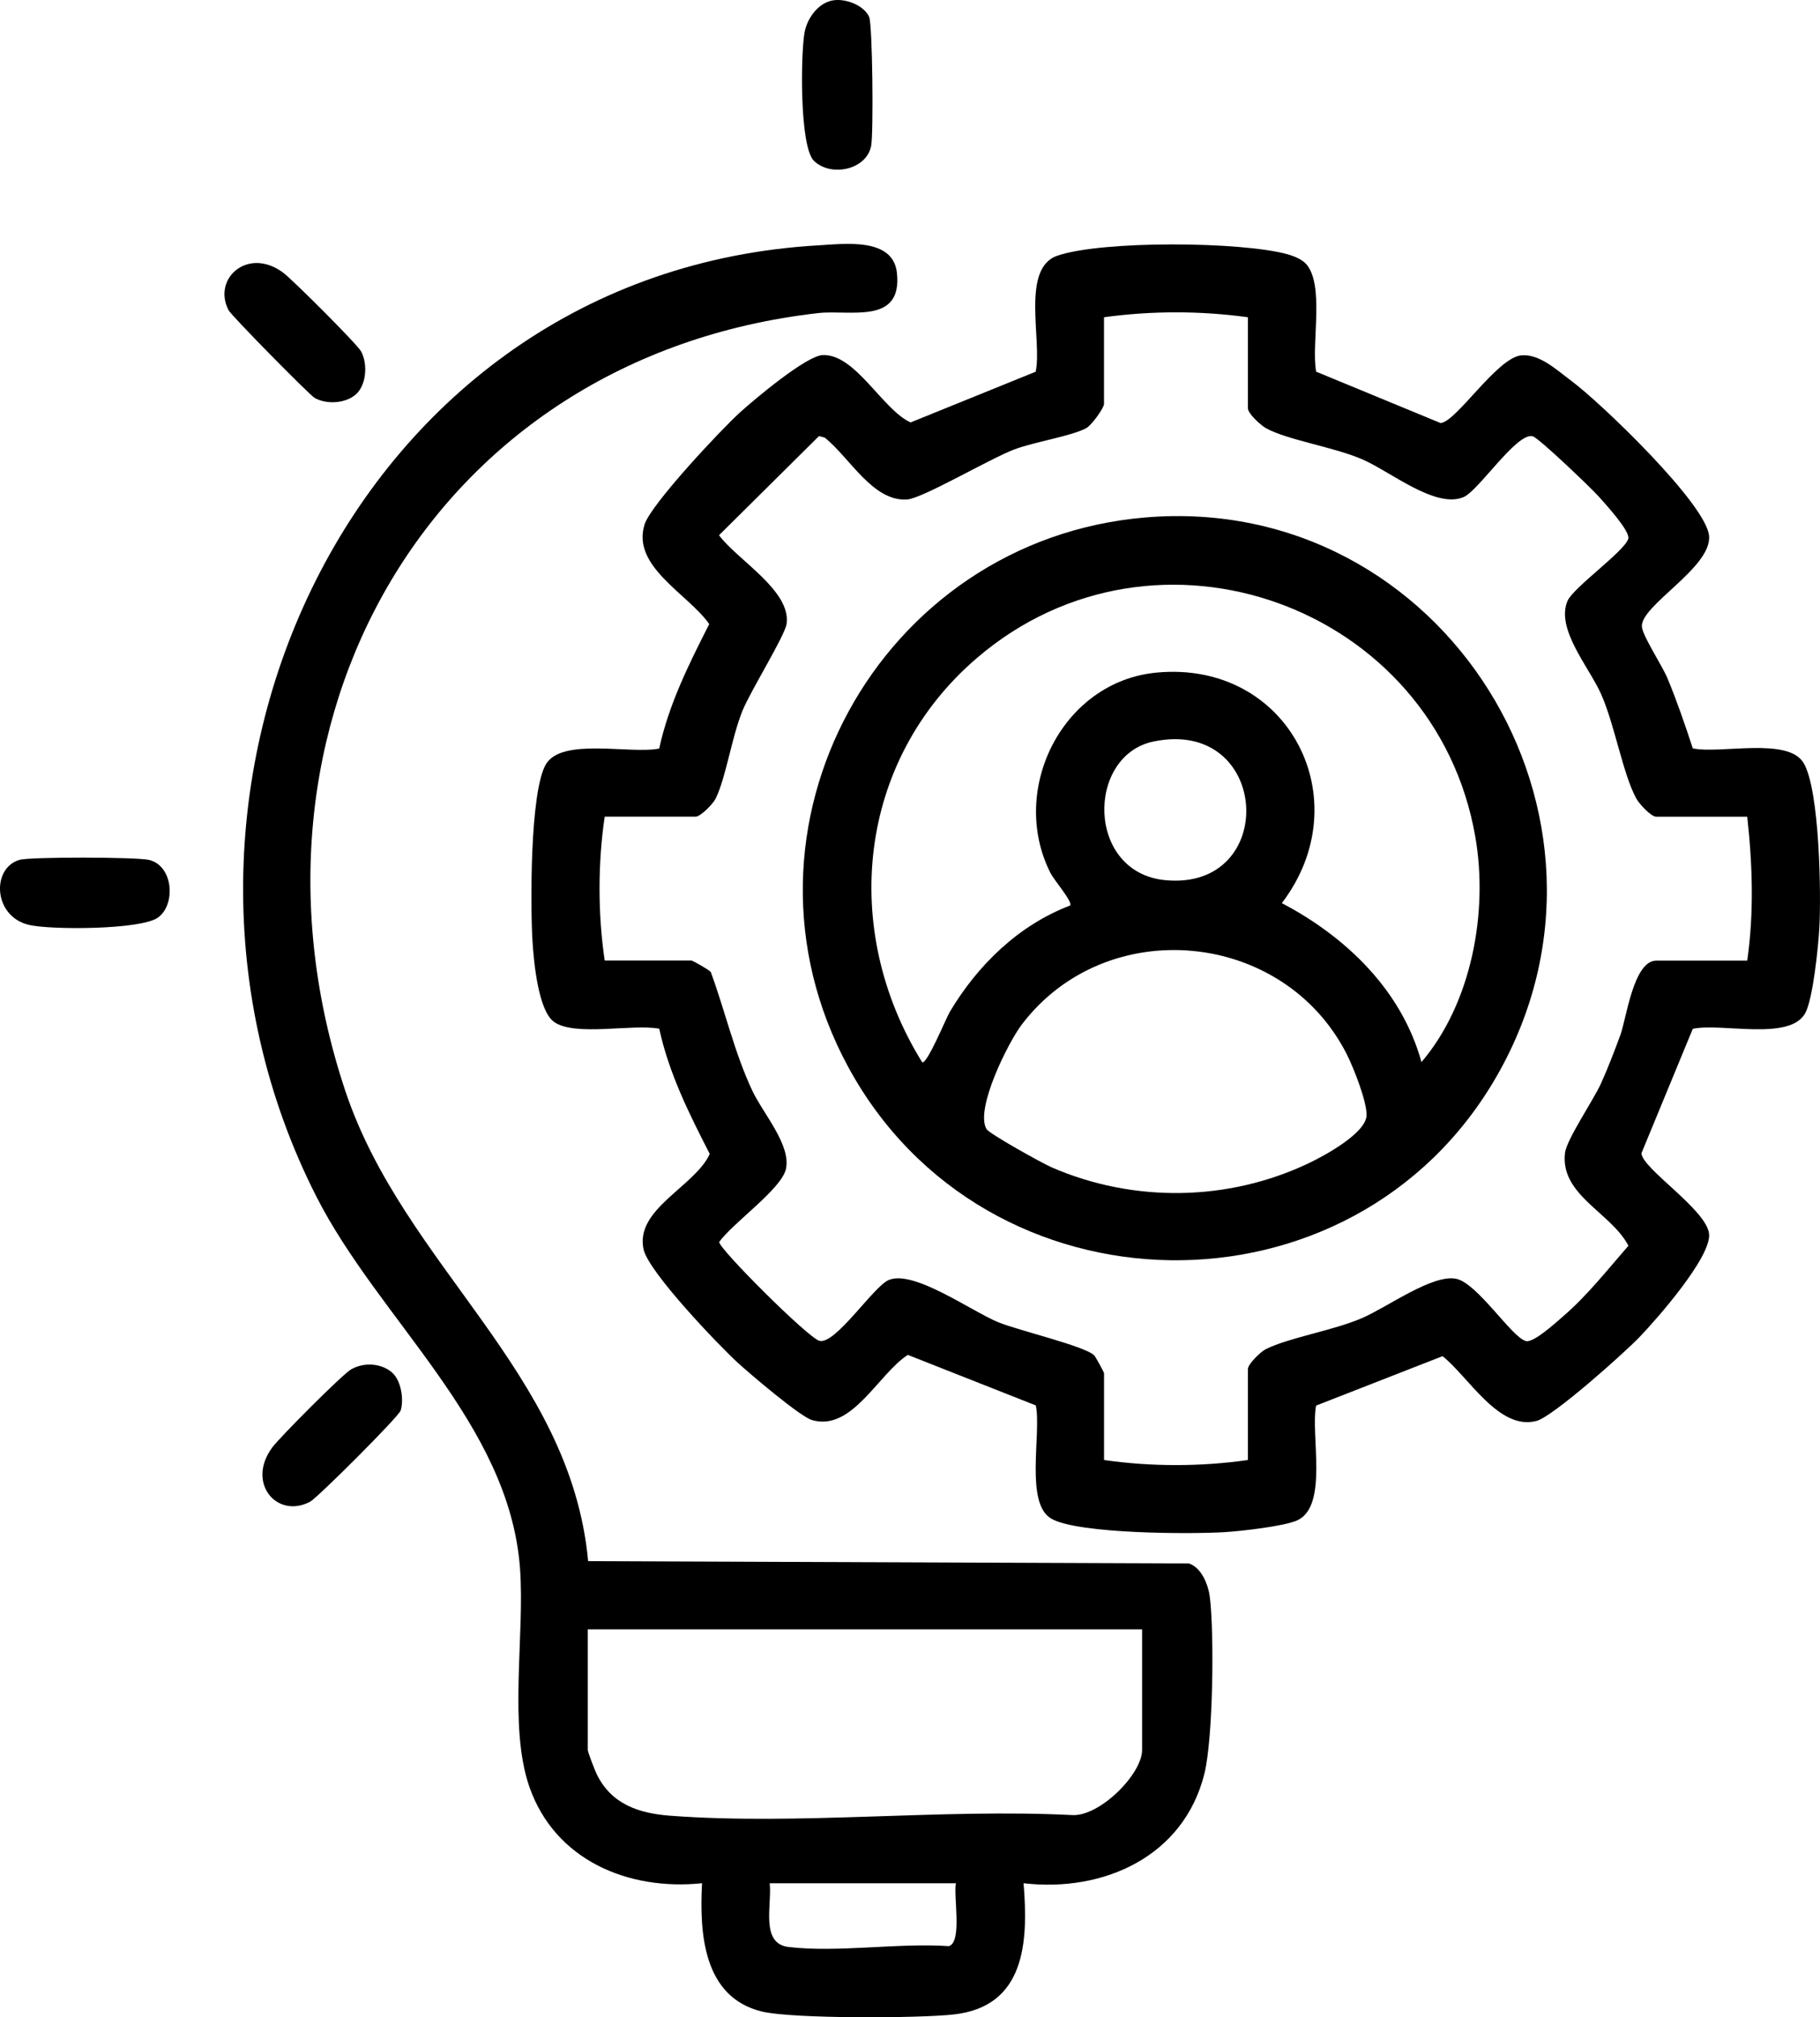 <?xml version="1.0" encoding="UTF-8"?>
<svg id="Warstwa_1" data-name="Warstwa 1" xmlns="http://www.w3.org/2000/svg" viewBox="0 0 439.47 487">
  <path d="M315.3,63.63c4.66,5.05,1.26,19.42,2.51,26.1l30.02,12.39c3.69-.09,13.62-15.75,19.49-16.33,4.44-.44,8.73,3.66,12.12,6.17,7.06,5.22,32.46,29.61,33.24,37.35s-16.94,17.02-16.2,22.13c.35,2.4,4.88,9.24,6.17,12.33,2.3,5.54,4.24,11.21,6.1,16.89,6.58,1.43,22.93-2.79,26.74,3.5,3.91,6.44,4.3,31.91,3.81,40.11-.27,4.49-1.51,16.63-3.32,20.18-3.59,7.03-20.45,2.4-27.23,3.93l-12.39,30.02c.09,3.69,15.75,13.62,16.33,19.49.55,5.56-12.6,20.55-16.85,24.95-3.71,3.85-20.74,19.07-24.78,20.18-9.1,2.48-16.45-10.65-22.73-15.62l-30.53,11.93c-1.39,7,3.01,24.17-4.5,27.68-3.12,1.46-13.69,2.63-17.57,2.87-8.29.51-35.3.44-41.82-3.22s-2.41-20.54-3.79-27.37l-30.91-12.2c-7.2,4.66-13.49,18.61-23.18,15.72-2.86-.85-14.96-11.15-17.86-13.81-4.83-4.43-21.5-21.89-22.75-27.32-2.23-9.77,12.33-15.18,15.97-23.1-4.97-9.66-9.88-19.5-12.2-30.23-6.45-1.23-20.42,1.96-25.42-1.66-3.82-2.76-4.87-14.54-5.18-19.35-.54-8.48-.63-36.3,3.23-42.83s20.34-2.39,27.36-3.8c2.3-10.66,7.2-20.44,12.08-30.05-5.03-7.24-18.84-13.87-15.61-24.06,1.54-4.86,18.44-22.87,23.03-27.03,3.52-3.2,16.02-13.68,19.96-13.85,7.92-.34,14.47,13.22,21.25,16.26l30.19-12.24c1.62-7.41-3.64-24.94,5.21-28,10.76-3.71,44.51-3.46,55.62-.35,1.45.4,3.37,1.16,4.38,2.25ZM301.32,76.59c-11.43-1.58-23.3-1.58-34.74,0v20.95c0,.92-2.97,5.14-4.35,5.86-3.71,1.93-12.43,3.26-17.36,5.12-5.86,2.22-22.09,11.8-25.82,12.06-8.3.59-13.93-10.22-19.92-14.94l-1.37-.36-24.14,23.93c4.47,6.03,17.39,13.33,16.32,21.37-.38,2.89-8.72,16.2-10.68,21.06-2.62,6.5-3.98,16.13-6.45,21.14-.67,1.35-3.67,4.37-4.82,4.37h-21.97c-1.67,11.07-1.67,23.67,0,34.74h20.95c.27,0,4.21,2.2,4.66,2.77,3.48,9.47,5.69,19.39,9.99,28.57,2.63,5.62,9.45,13.18,8.15,19.01-1.08,4.83-12.9,13.05-16.11,17.6,0,1.71,21.54,23.21,24.22,23.86,3.84.94,12.92-12.95,16.62-14.64,5.95-2.72,20.04,7.49,26.58,10.16,4.91,2,21.08,5.8,23.15,8.01.35.38,2.36,4.04,2.36,4.29v20.95c11.32,1.63,23.4,1.63,34.74,0v-21.97c0-1.16,3.02-4.16,4.37-4.82,5.68-2.8,16.1-4.43,23.18-7.47,6.04-2.59,17.13-10.73,22.79-9.48,5.17,1.15,13.35,14.12,16.78,15.02,1.86.49,7.19-4.42,9.02-5.99,5.82-5.02,10.7-11.25,15.74-17.02-4.14-7.98-16.5-12.19-15.32-22.37.38-3.29,6.81-12.65,8.72-16.86,1.65-3.64,3.28-7.91,4.67-11.68,1.41-3.83,3.15-17.92,8.65-17.92h21.97c1.65-11.52,1.28-23.2,0-34.74h-21.97c-1.24,0-4.07-3.03-4.81-4.38-3.24-5.9-5.22-17.82-8.5-25.21-2.91-6.54-11-15.73-8.12-22.5,1.39-3.26,13.91-12.08,14.68-15.04.47-1.81-5.37-8.17-7.02-10.04-1.87-2.12-14.6-14.29-16.07-14.68-3.82-1.01-13.06,13.15-16.67,14.68-6.8,2.9-17.71-6.21-24.54-9.14-6.88-2.96-17.96-4.61-23.17-7.48-1.35-.75-4.38-3.57-4.38-4.81v-21.97Z"/>
  <path d="M142.03,376.88l145.05.56c3.07,1,4.71,5.2,5.07,8.21,1.07,8.98.78,34.18-1.35,42.64-5.02,19.95-24.36,28.59-43.64,26.35,1.15,14.05.51,29.73-16.85,31.68-8.32.94-38.92,1.07-46.3-.7-14.18-3.41-15.14-18.83-14.49-30.98-17.8,1.84-35.47-5.53-41.67-23.21-5.14-14.67-1.08-36.83-2.29-52.89-2.64-35.04-34.01-59.82-49.21-89.76-49.11-96.77,8.44-223.09,121.26-229.55,6.41-.37,18-1.94,18.96,6.59,1.43,12.69-11.36,8.9-18.96,9.76-93.76,10.64-143.66,99.59-114.23,187.77,14.11,42.28,54.37,67.73,58.64,113.53ZM275.78,393.34h-133.85v29.12c0,.53,1.74,5.02,2.21,5.96,3.55,7.17,10.14,9.35,17.67,9.92,31.23,2.34,65.46-1.74,97-.16,6.63.48,16.97-9.83,16.97-15.72v-29.12ZM230.82,454.65h-44.96c.57,5.18-2.33,14.57,4.54,15.38,11.81,1.41,26.59-1.04,38.74-.2,3.26-1.07,1.05-12.07,1.68-15.18Z"/>
  <path d="M200.92.13c3.1-.64,7.67,1.1,8.94,3.93.84,1.86,1.08,28.1.5,31.13-1.11,5.84-9.73,7.62-13.82,3.64-3.49-3.4-3.21-25.75-2.27-30.97.6-3.35,3.17-7.01,6.64-7.73Z"/>
  <path d="M4.71,207.59c2.61-.76,28.22-.69,31.24,0,5.94,1.36,6.56,10.88,2.14,13.96-4.19,2.92-25.81,2.98-31.11,1.73-8.65-2.04-9.09-13.7-2.27-15.7Z"/>
  <path d="M94.63,331.32c2.2,1.86,2.95,6.5,2.12,9.19-.46,1.49-20.1,21.1-21.89,22.04-8.02,4.21-15.47-4.61-9.08-13.17,1.85-2.47,16.88-17.58,19.01-18.8,3.02-1.73,7.15-1.54,9.84.73Z"/>
  <path d="M86.44,94.69c-2.27,2.66-7.4,3.14-10.48,1.36-1.28-.74-20.06-19.82-20.75-21.13-4.02-7.63,4.64-15.44,13.17-9.09,2.25,1.68,17.83,17.21,18.81,19,1.52,2.8,1.34,7.4-.75,9.85Z"/>
  <path d="M276.6,124.92c71.97-6.03,120.76,72.27,84.81,134.88-34.65,60.36-123.55,58.92-156.66-2.34-30.97-57.3,7.49-127.15,71.85-132.54ZM343.23,256.42c12.07-14.17,16.19-36.12,13.01-54.4-9.69-55.76-77.05-80.25-120.32-43.19-28.98,24.82-33.06,65.68-13.26,97.59,1.12.76,5.75-10.57,6.71-12.18,6.72-11.26,16.59-20.9,29.04-25.64.64-.93-3.83-5.99-4.81-7.95-10.05-20.05,2.97-46.16,25.72-48.28,31.86-2.97,49.17,30.78,30.2,55.66,15.52,8.14,28.95,21.05,33.72,38.38ZM278.57,179c-16.33,3.37-16.32,31.68,2.83,33.49,27.51,2.6,25.42-39.31-2.83-33.49ZM238.2,272.56c.67,1.16,13.5,8.29,15.75,9.26,19.75,8.57,42.57,8.27,62.06-1,3.74-1.78,13.86-7.25,13.97-11.57.09-3.33-3.15-11.52-4.78-14.74-15.27-30.08-58.03-34.06-78.46-7.19-3.32,4.37-11.34,20.43-8.54,25.24Z"/>
</svg>